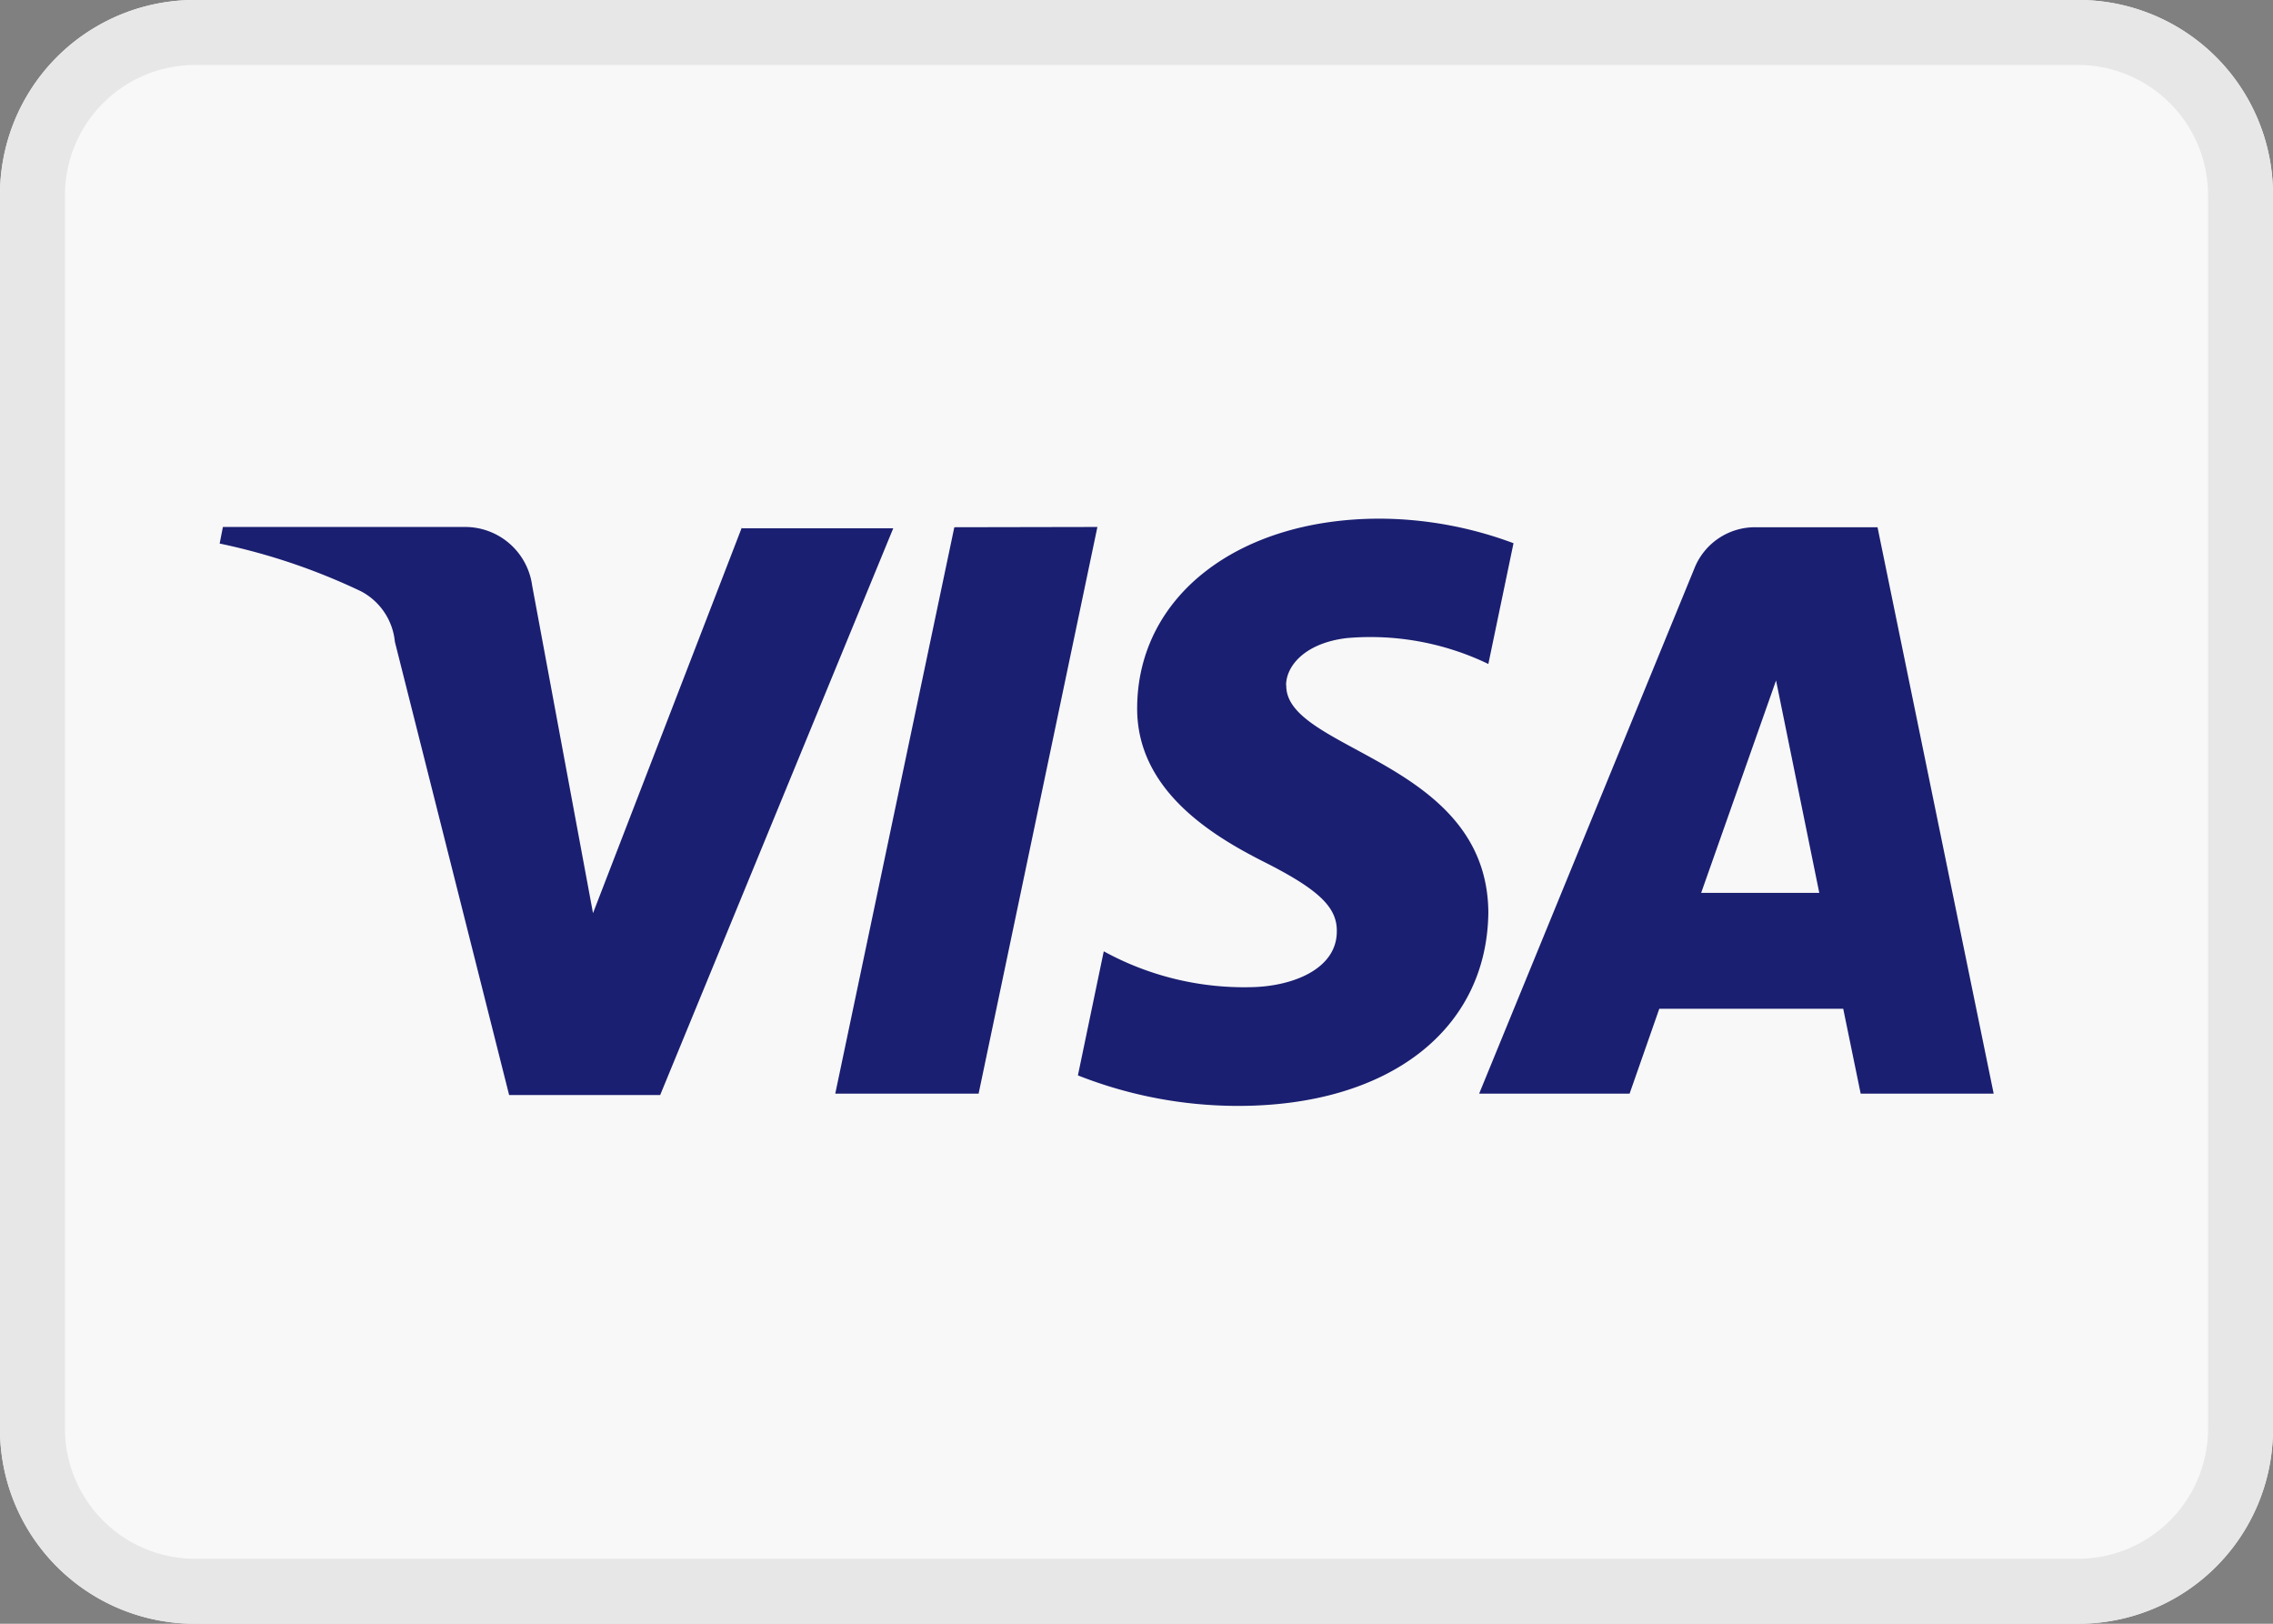 <svg xmlns="http://www.w3.org/2000/svg" width="33.6" height="24" viewBox="0 0 33.6 24"><rect x="0" y="0" width="33.6" height="24" fill="#808080" stroke="none"/><defs><style>.a{fill:#f8f8f8;}.b{fill:#e7e7e7;}.c{fill:#1a1f71;}</style></defs><path class="a" d="M30.72,24H2.88A2.876,2.876,0,0,1,0,21.12V2.88A2.876,2.876,0,0,1,2.88,0H30.72A2.876,2.876,0,0,1,33.6,2.88V21.12A2.876,2.876,0,0,1,30.72,24Z"/><path class="b" d="M30.72.96a1.926,1.926,0,0,1,1.92,1.92V21.12a1.926,1.926,0,0,1-1.92,1.92H2.88A1.926,1.926,0,0,1,.96,21.12V2.88A1.926,1.926,0,0,1,2.88.96H30.72m0-.96H2.88A2.876,2.876,0,0,0,0,2.88V21.12A2.876,2.876,0,0,0,2.88,24H30.72a2.876,2.876,0,0,0,2.88-2.88V2.88A2.876,2.876,0,0,0,30.72,0Z"/><path class="c" d="M43.96,80.928,42.2,89.3h2.119l1.756-8.376Zm13.647,0H55.8a.963.963,0,0,0-.9.608L51.718,89.3h2.224l.439-1.255H57.1l.258,1.255h1.966ZM55,86.332l1.107-3.139.639,3.139Zm-14.181-5.4-2.2,5.7-.9-4.845a1,1,0,0,0-.983-.863H33.148l-.048.245a9.239,9.239,0,0,1,2.09.706.945.945,0,0,1,.5.745l1.689,6.7h2.233l3.445-8.376H40.82Zm8.045,2.334c0-.294.286-.628.9-.7a4.015,4.015,0,0,1,2.09.383l.372-1.785a5.717,5.717,0,0,0-1.975-.363c-2.09,0-3.569,1.138-3.588,2.776-.019,1.206,1.059,1.883,1.851,2.285.821.412,1.107.677,1.1,1.04,0,.559-.658.814-1.269.824a4.317,4.317,0,0,1-2.176-.53l-.382,1.834a6.451,6.451,0,0,0,2.367.451c2.233,0,3.684-1.128,3.7-2.864-.019-2.246-3.006-2.383-2.987-3.354Z" transform="translate(-29.853 -73.135)"/></svg>